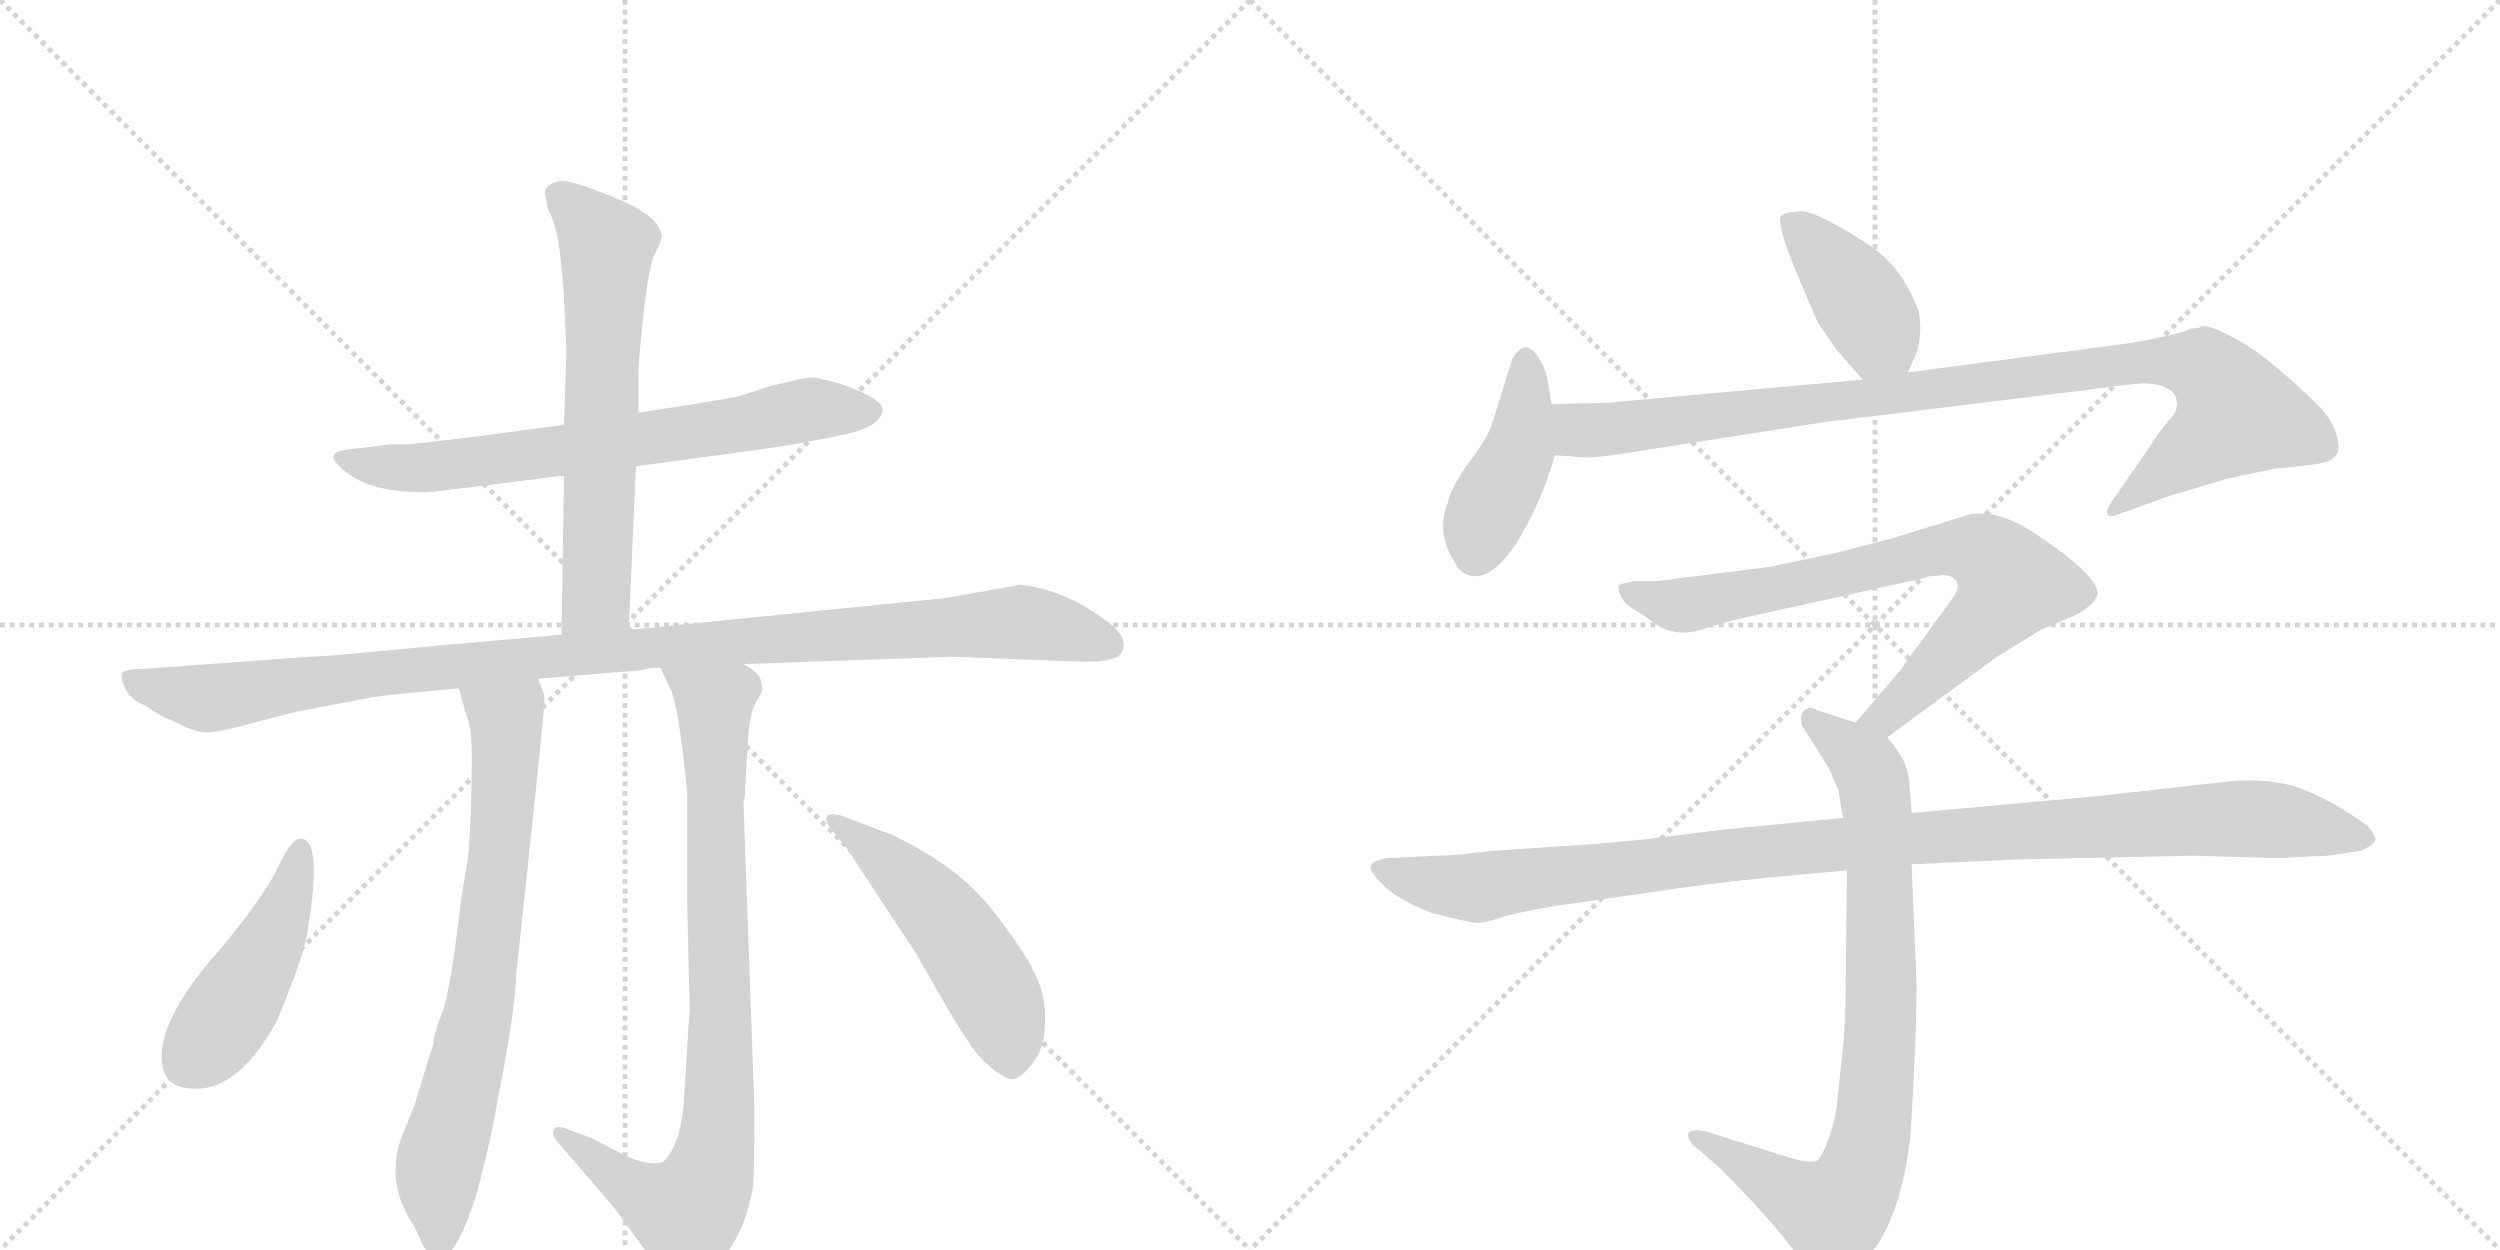 <svg version="1.1" viewBox="0 0 2048 1024" xmlns="http://www.w3.org/2000/svg">
  <g stroke="lightgray" stroke-dasharray="1,1" stroke-width="1" transform="scale(4, 4)">
    <line x1="0" y1="0" x2="256" y2="256"></line>
    <line x1="256" y1="0" x2="0" y2="256"></line>
    <line x1="128" y1="0" x2="128" y2="256"></line>
    <line x1="0" y1="128" x2="256" y2="128"></line>
    <line x1="256" y1="0" x2="512" y2="256"></line>
    <line x1="512" y1="0" x2="256" y2="256"></line>
    <line x1="384" y1="0" x2="384" y2="256"></line>
    <line x1="256" y1="128" x2="512" y2="128"></line>
  </g>
<g transform="scale(1, -1) translate(0, -850)">
   <style type="text/css">
    @keyframes keyframes0 {
      from {
       stroke: black;
       stroke-dashoffset: 693;
       stroke-width: 128;
       }
       69% {
       animation-timing-function: step-end;
       stroke: black;
       stroke-dashoffset: 0;
       stroke-width: 128;
       }
       to {
       stroke: black;
       stroke-width: 1024;
       }
       }
       #make-me-a-hanzi-animation-0 {
         animation: keyframes0 0.814s both;
         animation-delay: 0s;
         animation-timing-function: linear;
       }
    @keyframes keyframes1 {
      from {
       stroke: black;
       stroke-dashoffset: 635;
       stroke-width: 128;
       }
       67% {
       animation-timing-function: step-end;
       stroke: black;
       stroke-dashoffset: 0;
       stroke-width: 128;
       }
       to {
       stroke: black;
       stroke-width: 1024;
       }
       }
       #make-me-a-hanzi-animation-1 {
         animation: keyframes1 0.767s both;
         animation-delay: 0.814s;
         animation-timing-function: linear;
       }
    @keyframes keyframes2 {
      from {
       stroke: black;
       stroke-dashoffset: 1065;
       stroke-width: 128;
       }
       78% {
       animation-timing-function: step-end;
       stroke: black;
       stroke-dashoffset: 0;
       stroke-width: 128;
       }
       to {
       stroke: black;
       stroke-width: 1024;
       }
       }
       #make-me-a-hanzi-animation-2 {
         animation: keyframes2 1.117s both;
         animation-delay: 1.581s;
         animation-timing-function: linear;
       }
    @keyframes keyframes3 {
      from {
       stroke: black;
       stroke-dashoffset: 730;
       stroke-width: 128;
       }
       70% {
       animation-timing-function: step-end;
       stroke: black;
       stroke-dashoffset: 0;
       stroke-width: 128;
       }
       to {
       stroke: black;
       stroke-width: 1024;
       }
       }
       #make-me-a-hanzi-animation-3 {
         animation: keyframes3 0.844s both;
         animation-delay: 2.697s;
         animation-timing-function: linear;
       }
    @keyframes keyframes4 {
      from {
       stroke: black;
       stroke-dashoffset: 846;
       stroke-width: 128;
       }
       73% {
       animation-timing-function: step-end;
       stroke: black;
       stroke-dashoffset: 0;
       stroke-width: 128;
       }
       to {
       stroke: black;
       stroke-width: 1024;
       }
       }
       #make-me-a-hanzi-animation-4 {
         animation: keyframes4 0.938s both;
         animation-delay: 3.542s;
         animation-timing-function: linear;
       }
    @keyframes keyframes5 {
      from {
       stroke: black;
       stroke-dashoffset: 459;
       stroke-width: 128;
       }
       60% {
       animation-timing-function: step-end;
       stroke: black;
       stroke-dashoffset: 0;
       stroke-width: 128;
       }
       to {
       stroke: black;
       stroke-width: 1024;
       }
       }
       #make-me-a-hanzi-animation-5 {
         animation: keyframes5 0.624s both;
         animation-delay: 4.48s;
         animation-timing-function: linear;
       }
    @keyframes keyframes6 {
      from {
       stroke: black;
       stroke-dashoffset: 510;
       stroke-width: 128;
       }
       62% {
       animation-timing-function: step-end;
       stroke: black;
       stroke-dashoffset: 0;
       stroke-width: 128;
       }
       to {
       stroke: black;
       stroke-width: 1024;
       }
       }
       #make-me-a-hanzi-animation-6 {
         animation: keyframes6 0.665s both;
         animation-delay: 5.104s;
         animation-timing-function: linear;
       }
    @keyframes keyframes7 {
      from {
       stroke: black;
       stroke-dashoffset: 405;
       stroke-width: 128;
       }
       57% {
       animation-timing-function: step-end;
       stroke: black;
       stroke-dashoffset: 0;
       stroke-width: 128;
       }
       to {
       stroke: black;
       stroke-width: 1024;
       }
       }
       #make-me-a-hanzi-animation-7 {
         animation: keyframes7 0.58s both;
         animation-delay: 5.769s;
         animation-timing-function: linear;
       }
    @keyframes keyframes8 {
      from {
       stroke: black;
       stroke-dashoffset: 423;
       stroke-width: 128;
       }
       58% {
       animation-timing-function: step-end;
       stroke: black;
       stroke-dashoffset: 0;
       stroke-width: 128;
       }
       to {
       stroke: black;
       stroke-width: 1024;
       }
       }
       #make-me-a-hanzi-animation-8 {
         animation: keyframes8 0.594s both;
         animation-delay: 6.348s;
         animation-timing-function: linear;
       }
    @keyframes keyframes9 {
      from {
       stroke: black;
       stroke-dashoffset: 966;
       stroke-width: 128;
       }
       76% {
       animation-timing-function: step-end;
       stroke: black;
       stroke-dashoffset: 0;
       stroke-width: 128;
       }
       to {
       stroke: black;
       stroke-width: 1024;
       }
       }
       #make-me-a-hanzi-animation-9 {
         animation: keyframes9 1.036s both;
         animation-delay: 6.942s;
         animation-timing-function: linear;
       }
    @keyframes keyframes10 {
      from {
       stroke: black;
       stroke-dashoffset: 754;
       stroke-width: 128;
       }
       71% {
       animation-timing-function: step-end;
       stroke: black;
       stroke-dashoffset: 0;
       stroke-width: 128;
       }
       to {
       stroke: black;
       stroke-width: 1024;
       }
       }
       #make-me-a-hanzi-animation-10 {
         animation: keyframes10 0.864s both;
         animation-delay: 7.979s;
         animation-timing-function: linear;
       }
    @keyframes keyframes11 {
      from {
       stroke: black;
       stroke-dashoffset: 817;
       stroke-width: 128;
       }
       73% {
       animation-timing-function: step-end;
       stroke: black;
       stroke-dashoffset: 0;
       stroke-width: 128;
       }
       to {
       stroke: black;
       stroke-width: 1024;
       }
       }
       #make-me-a-hanzi-animation-11 {
         animation: keyframes11 0.915s both;
         animation-delay: 8.842s;
         animation-timing-function: linear;
       }
    @keyframes keyframes12 {
      from {
       stroke: black;
       stroke-dashoffset: 1067;
       stroke-width: 128;
       }
       78% {
       animation-timing-function: step-end;
       stroke: black;
       stroke-dashoffset: 0;
       stroke-width: 128;
       }
       to {
       stroke: black;
       stroke-width: 1024;
       }
       }
       #make-me-a-hanzi-animation-12 {
         animation: keyframes12 1.118s both;
         animation-delay: 9.757s;
         animation-timing-function: linear;
       }
</style>
<path d="M 521 468 L 617 481 Q 651 486 661 488 L 687 493 Q 723 500 723 515 Q 722 522 703 530 Q 684 538 674 539 Q 667 542 658 540 L 632 534 L 607 526 Q 597 523 523 512 L 462 502 L 395 493 Q 338 486 333 486 L 320 486 L 287 482 Q 266 480 277 469 Q 297 448 340 447 Q 347 446 362 448 L 443 458 Q 455 460 462 460 L 521 468 Z" fill="lightgray"></path> 
<path d="M 515 334 L 521 468 L 523 512 L 523 546 Q 523 553 527 591 Q 531 629 536 641 Q 542 653 542 656 Q 542 670 513 684 Q 471 702 460 702 Q 444 699 447 689 L 449 678 Q 456 667 459 640 Q 462 612 462 606 L 464 562 L 462 502 L 462 460 L 460 330 C 460 300 514 304 515 334 Z" fill="lightgray"></path> 
<path d="M 441 294 L 526 301 Q 530 303 541 303 L 609 306 L 780 312 L 884 308 Q 905 307 916 312 Q 922 318 920 325 Q 919 335 889 353 Q 863 368 836 371 L 774 360 L 515 334 L 460 330 L 357 321 Q 266 312 253 312 L 117 302 Q 101 302 100 298 Q 99 294 103 285 Q 108 276 119 272 Q 135 261 141 260 Q 161 249 170 250 Q 179 250 204 257 L 243 267 L 290 276 Q 316 281 332 282 L 376 286 L 441 294 Z" fill="lightgray"></path> 
<path d="M 343 -44 Q 341 -53 332 -74 Q 313 -116 339 -154 L 346 -169 Q 349 -176 358 -181 Q 373 -184 391 -126 Q 399 -96 404 -71 L 414 -18 Q 422 27 423 53 L 439 203 Q 447 279 446 280 L 441 294 C 431 322 368 315 376 286 L 380 271 Q 386 254 386 245 Q 387 235 386 197 Q 385 159 383 145 L 378 115 Q 369 37 362 20 Q 355 2 355 -5 L 343 -44 Z" fill="lightgray"></path> 
<path d="M 541 303 L 548 288 Q 556 275 563 199 L 563 108 L 565 24 L 560 -55 Q 557 -89 543 -102 Q 531 -106 509 -95 L 484 -82 L 467 -76 Q 457 -71 454 -75 Q 451 -80 459 -88 L 502 -138 L 543 -194 Q 559 -210 579 -193 Q 591 -186 601 -168 Q 612 -150 617 -122 Q 618 -106 618 -57 L 609 194 L 610 196 L 613 249 Q 615 268 620 276 Q 626 284 624 289 Q 624 298 609 306 C 587 326 528 330 541 303 Z" fill="lightgray"></path> 
<path d="M 247 163 Q 239 165 225 134 Q 210 107 174 65 Q 138 23 133 -7 Q 129 -37 151 -41 Q 192 -49 226 12 Q 246 59 251 82 Q 265 161 247 163 Z" fill="lightgray"></path> 
<path d="M 680 172 L 693 156 L 751 68 L 775 26 Q 789 2 794 -4 Q 798 -12 810 -23 Q 823 -34 829 -34 Q 836 -34 846 -21 Q 856 -8 856 11 Q 857 30 851 45 Q 846 59 829 83 Q 812 107 803 116 Q 777 144 731 166 L 689 182 Q 682 184 678 182 Q 675 179 680 172 Z" fill="lightgray"></path> 
<path d="M 1563 545 L 1570 561 Q 1575 577 1572 594 Q 1560 629 1533 648 Q 1489 677 1475 677 Q 1461 676 1459 673 Q 1455 667 1472 626 L 1489 586 L 1504 564 L 1526 539 C 1546 516 1551 518 1563 545 Z" fill="lightgray"></path> 
<path d="M 1266 453 L 1274 477 L 1271 519 L 1268 537 Q 1267 546 1261 556 Q 1250 575 1239 556 L 1221 499 Q 1215 486 1201 468 Q 1188 449 1186 438 Q 1176 413 1192 389 Q 1197 378 1209 378 Q 1236 379 1266 453 Z" fill="lightgray"></path> 
<path d="M 1274 477 L 1289 476 Q 1300 473 1346 481 L 1493 504 L 1705 530 Q 1742 535 1755 536 Q 1768 536 1775 532 Q 1782 529 1783 522 Q 1785 514 1777 506 Q 1770 498 1759 481 L 1734 445 Q 1725 433 1726 429 Q 1728 425 1739 430 L 1778 444 L 1825 458 L 1863 466 L 1892 469 Q 1909 471 1913 476 Q 1918 481 1914 494 Q 1910 507 1899 518 Q 1858 558 1834 571 Q 1811 584 1803 583 Q 1803 581 1796 581 Q 1783 575 1738 568 L 1563 545 L 1526 539 L 1316 520 L 1271 519 C 1241 518 1244 479 1274 477 Z" fill="lightgray"></path> 
<path d="M 1546 246 L 1636 312 L 1670 333 L 1704 348 Q 1716 356 1718 362 Q 1720 368 1710 379 Q 1701 390 1670 411 Q 1640 432 1615 429 L 1550 409 L 1504 397 L 1451 386 Q 1439 384 1413 381 L 1358 374 L 1339 374 Q 1327 372 1326 370 Q 1325 368 1328 361 Q 1332 354 1340 350 Q 1348 345 1356 339 Q 1374 327 1396 335 L 1420 342 L 1565 374 Q 1569 374 1581 378 Q 1587 378 1591 379 Q 1598 379 1602 375 Q 1606 370 1601 362 L 1556 300 L 1520 258 C 1500 235 1522 228 1546 246 Z" fill="lightgray"></path> 
<path d="M 1566 184 L 1564 210 Q 1562 224 1557 231 Q 1553 238 1546 246 L 1520 258 L 1489 268 Q 1483 272 1478 268 Q 1474 264 1476 256 L 1498 221 L 1506 203 Q 1509 182 1510 180 L 1513 137 L 1512 44 Q 1512 11 1509 -15 L 1505 -52 Q 1505 -62 1499 -80 Q 1493 -98 1488 -101 Q 1482 -103 1468 -99 L 1398 -77 Q 1385 -74 1383 -79 Q 1382 -85 1392 -92 L 1410 -108 Q 1449 -147 1470 -175 Q 1491 -204 1498 -205 Q 1512 -207 1539 -168 Q 1559 -136 1565 -80 Q 1570 -6 1570 45 L 1566 142 L 1566 184 Z" fill="lightgray"></path> 
<path d="M 1655 146 L 1796 149 L 1864 147 L 1907 149 L 1934 153 Q 1945 158 1946 162 Q 1946 166 1940 173 Q 1913 193 1885 204 Q 1858 214 1818 209 L 1720 198 L 1566 184 L 1510 180 L 1407 170 Q 1343 161 1298 158 L 1222 153 Q 1191 149 1176 149 L 1137 147 Q 1126 146 1123 141 Q 1121 137 1132 126 Q 1143 114 1173 102 Q 1205 94 1209 94 Q 1214 93 1235 100 Q 1259 106 1289 110 L 1366 121 Q 1391 125 1447 131 L 1513 137 L 1566 142 L 1655 146 Z" fill="lightgray"></path> 
      <clipPath id="make-me-a-hanzi-clip-0">
      <path d="M 521 468 L 617 481 Q 651 486 661 488 L 687 493 Q 723 500 723 515 Q 722 522 703 530 Q 684 538 674 539 Q 667 542 658 540 L 632 534 L 607 526 Q 597 523 523 512 L 462 502 L 395 493 Q 338 486 333 486 L 320 486 L 287 482 Q 266 480 277 469 Q 297 448 340 447 Q 347 446 362 448 L 443 458 Q 455 460 462 460 L 521 468 Z" fill="lightgray"></path>
      </clipPath>
      <path clip-path="url(#make-me-a-hanzi-clip-0)" d="M 282 476 L 305 469 L 354 467 L 607 502 L 657 514 L 714 514 " fill="none" id="make-me-a-hanzi-animation-0" stroke-dasharray="565 1130" stroke-linecap="round"></path>

      <clipPath id="make-me-a-hanzi-clip-1">
      <path d="M 515 334 L 521 468 L 523 512 L 523 546 Q 523 553 527 591 Q 531 629 536 641 Q 542 653 542 656 Q 542 670 513 684 Q 471 702 460 702 Q 444 699 447 689 L 449 678 Q 456 667 459 640 Q 462 612 462 606 L 464 562 L 462 502 L 462 460 L 460 330 C 460 300 514 304 515 334 Z" fill="lightgray"></path>
      </clipPath>
      <path clip-path="url(#make-me-a-hanzi-clip-1)" d="M 458 691 L 497 648 L 489 360 L 466 337 " fill="none" id="make-me-a-hanzi-animation-1" stroke-dasharray="507 1014" stroke-linecap="round"></path>

      <clipPath id="make-me-a-hanzi-clip-2">
      <path d="M 441 294 L 526 301 Q 530 303 541 303 L 609 306 L 780 312 L 884 308 Q 905 307 916 312 Q 922 318 920 325 Q 919 335 889 353 Q 863 368 836 371 L 774 360 L 515 334 L 460 330 L 357 321 Q 266 312 253 312 L 117 302 Q 101 302 100 298 Q 99 294 103 285 Q 108 276 119 272 Q 135 261 141 260 Q 161 249 170 250 Q 179 250 204 257 L 243 267 L 290 276 Q 316 281 332 282 L 376 286 L 441 294 Z" fill="lightgray"></path>
      </clipPath>
      <path clip-path="url(#make-me-a-hanzi-clip-2)" d="M 107 293 L 169 278 L 346 304 L 833 340 L 886 331 L 908 321 " fill="none" id="make-me-a-hanzi-animation-2" stroke-dasharray="937 1874" stroke-linecap="round"></path>

      <clipPath id="make-me-a-hanzi-clip-3">
      <path d="M 343 -44 Q 341 -53 332 -74 Q 313 -116 339 -154 L 346 -169 Q 349 -176 358 -181 Q 373 -184 391 -126 Q 399 -96 404 -71 L 414 -18 Q 422 27 423 53 L 439 203 Q 447 279 446 280 L 441 294 C 431 322 368 315 376 286 L 380 271 Q 386 254 386 245 Q 387 235 386 197 Q 385 159 383 145 L 378 115 Q 369 37 362 20 Q 355 2 355 -5 L 343 -44 Z" fill="lightgray"></path>
      </clipPath>
      <path clip-path="url(#make-me-a-hanzi-clip-3)" d="M 383 280 L 415 260 L 415 219 L 390 11 L 360 -101 L 359 -171 " fill="none" id="make-me-a-hanzi-animation-3" stroke-dasharray="602 1204" stroke-linecap="round"></path>

      <clipPath id="make-me-a-hanzi-clip-4">
      <path d="M 541 303 L 548 288 Q 556 275 563 199 L 563 108 L 565 24 L 560 -55 Q 557 -89 543 -102 Q 531 -106 509 -95 L 484 -82 L 467 -76 Q 457 -71 454 -75 Q 451 -80 459 -88 L 502 -138 L 543 -194 Q 559 -210 579 -193 Q 591 -186 601 -168 Q 612 -150 617 -122 Q 618 -106 618 -57 L 609 194 L 610 196 L 613 249 Q 615 268 620 276 Q 626 284 624 289 Q 624 298 609 306 C 587 326 528 330 541 303 Z" fill="lightgray"></path>
      </clipPath>
      <path clip-path="url(#make-me-a-hanzi-clip-4)" d="M 548 302 L 585 272 L 586 262 L 590 -19 L 585 -97 L 577 -123 L 563 -143 L 513 -120 L 460 -80 " fill="none" id="make-me-a-hanzi-animation-4" stroke-dasharray="718 1436" stroke-linecap="round"></path>

      <clipPath id="make-me-a-hanzi-clip-5">
      <path d="M 247 163 Q 239 165 225 134 Q 210 107 174 65 Q 138 23 133 -7 Q 129 -37 151 -41 Q 192 -49 226 12 Q 246 59 251 82 Q 265 161 247 163 Z" fill="lightgray"></path>
      </clipPath>
      <path clip-path="url(#make-me-a-hanzi-clip-5)" d="M 246 156 L 238 118 L 219 74 L 189 22 L 153 -21 " fill="none" id="make-me-a-hanzi-animation-5" stroke-dasharray="331 662" stroke-linecap="round"></path>

      <clipPath id="make-me-a-hanzi-clip-6">
      <path d="M 680 172 L 693 156 L 751 68 L 775 26 Q 789 2 794 -4 Q 798 -12 810 -23 Q 823 -34 829 -34 Q 836 -34 846 -21 Q 856 -8 856 11 Q 857 30 851 45 Q 846 59 829 83 Q 812 107 803 116 Q 777 144 731 166 L 689 182 Q 682 184 678 182 Q 675 179 680 172 Z" fill="lightgray"></path>
      </clipPath>
      <path clip-path="url(#make-me-a-hanzi-clip-6)" d="M 684 178 L 740 133 L 780 89 L 817 29 L 829 -22 " fill="none" id="make-me-a-hanzi-animation-6" stroke-dasharray="382 764" stroke-linecap="round"></path>

      <clipPath id="make-me-a-hanzi-clip-7">
      <path d="M 1563 545 L 1570 561 Q 1575 577 1572 594 Q 1560 629 1533 648 Q 1489 677 1475 677 Q 1461 676 1459 673 Q 1455 667 1472 626 L 1489 586 L 1504 564 L 1526 539 C 1546 516 1551 518 1563 545 Z" fill="lightgray"></path>
      </clipPath>
      <path clip-path="url(#make-me-a-hanzi-clip-7)" d="M 1464 670 L 1516 616 L 1555 553 " fill="none" id="make-me-a-hanzi-animation-7" stroke-dasharray="277 554" stroke-linecap="round"></path>

      <clipPath id="make-me-a-hanzi-clip-8">
      <path d="M 1266 453 L 1274 477 L 1271 519 L 1268 537 Q 1267 546 1261 556 Q 1250 575 1239 556 L 1221 499 Q 1215 486 1201 468 Q 1188 449 1186 438 Q 1176 413 1192 389 Q 1197 378 1209 378 Q 1236 379 1266 453 Z" fill="lightgray"></path>
      </clipPath>
      <path clip-path="url(#make-me-a-hanzi-clip-8)" d="M 1250 554 L 1244 480 L 1215 423 L 1208 395 " fill="none" id="make-me-a-hanzi-animation-8" stroke-dasharray="295 590" stroke-linecap="round"></path>

      <clipPath id="make-me-a-hanzi-clip-9">
      <path d="M 1274 477 L 1289 476 Q 1300 473 1346 481 L 1493 504 L 1705 530 Q 1742 535 1755 536 Q 1768 536 1775 532 Q 1782 529 1783 522 Q 1785 514 1777 506 Q 1770 498 1759 481 L 1734 445 Q 1725 433 1726 429 Q 1728 425 1739 430 L 1778 444 L 1825 458 L 1863 466 L 1892 469 Q 1909 471 1913 476 Q 1918 481 1914 494 Q 1910 507 1899 518 Q 1858 558 1834 571 Q 1811 584 1803 583 Q 1803 581 1796 581 Q 1783 575 1738 568 L 1563 545 L 1526 539 L 1316 520 L 1271 519 C 1241 518 1244 479 1274 477 Z" fill="lightgray"></path>
      </clipPath>
      <path clip-path="url(#make-me-a-hanzi-clip-9)" d="M 1279 513 L 1302 497 L 1751 554 L 1805 548 L 1833 511 L 1732 431 " fill="none" id="make-me-a-hanzi-animation-9" stroke-dasharray="838 1676" stroke-linecap="round"></path>

      <clipPath id="make-me-a-hanzi-clip-10">
      <path d="M 1546 246 L 1636 312 L 1670 333 L 1704 348 Q 1716 356 1718 362 Q 1720 368 1710 379 Q 1701 390 1670 411 Q 1640 432 1615 429 L 1550 409 L 1504 397 L 1451 386 Q 1439 384 1413 381 L 1358 374 L 1339 374 Q 1327 372 1326 370 Q 1325 368 1328 361 Q 1332 354 1340 350 Q 1348 345 1356 339 Q 1374 327 1396 335 L 1420 342 L 1565 374 Q 1569 374 1581 378 Q 1587 378 1591 379 Q 1598 379 1602 375 Q 1606 370 1601 362 L 1556 300 L 1520 258 C 1500 235 1522 228 1546 246 Z" fill="lightgray"></path>
      </clipPath>
      <path clip-path="url(#make-me-a-hanzi-clip-10)" d="M 1334 367 L 1377 354 L 1588 400 L 1617 400 L 1634 391 L 1647 372 L 1635 352 L 1545 264 L 1529 260 " fill="none" id="make-me-a-hanzi-animation-10" stroke-dasharray="626 1252" stroke-linecap="round"></path>

      <clipPath id="make-me-a-hanzi-clip-11">
      <path d="M 1566 184 L 1564 210 Q 1562 224 1557 231 Q 1553 238 1546 246 L 1520 258 L 1489 268 Q 1483 272 1478 268 Q 1474 264 1476 256 L 1498 221 L 1506 203 Q 1509 182 1510 180 L 1513 137 L 1512 44 Q 1512 11 1509 -15 L 1505 -52 Q 1505 -62 1499 -80 Q 1493 -98 1488 -101 Q 1482 -103 1468 -99 L 1398 -77 Q 1385 -74 1383 -79 Q 1382 -85 1392 -92 L 1410 -108 Q 1449 -147 1470 -175 Q 1491 -204 1498 -205 Q 1512 -207 1539 -168 Q 1559 -136 1565 -80 Q 1570 -6 1570 45 L 1566 142 L 1566 184 Z" fill="lightgray"></path>
      </clipPath>
      <path clip-path="url(#make-me-a-hanzi-clip-11)" d="M 1484 261 L 1528 224 L 1538 188 L 1541 12 L 1528 -100 L 1518 -125 L 1501 -143 L 1391 -83 " fill="none" id="make-me-a-hanzi-animation-11" stroke-dasharray="689 1378" stroke-linecap="round"></path>

      <clipPath id="make-me-a-hanzi-clip-12">
      <path d="M 1655 146 L 1796 149 L 1864 147 L 1907 149 L 1934 153 Q 1945 158 1946 162 Q 1946 166 1940 173 Q 1913 193 1885 204 Q 1858 214 1818 209 L 1720 198 L 1566 184 L 1510 180 L 1407 170 Q 1343 161 1298 158 L 1222 153 Q 1191 149 1176 149 L 1137 147 Q 1126 146 1123 141 Q 1121 137 1132 126 Q 1143 114 1173 102 Q 1205 94 1209 94 Q 1214 93 1235 100 Q 1259 106 1289 110 L 1366 121 Q 1391 125 1447 131 L 1513 137 L 1566 142 L 1655 146 Z" fill="lightgray"></path>
      </clipPath>
      <path clip-path="url(#make-me-a-hanzi-clip-12)" d="M 1132 140 L 1157 129 L 1210 123 L 1475 156 L 1814 179 L 1881 176 L 1936 163 " fill="none" id="make-me-a-hanzi-animation-12" stroke-dasharray="939 1878" stroke-linecap="round"></path>

</g>
</svg>
